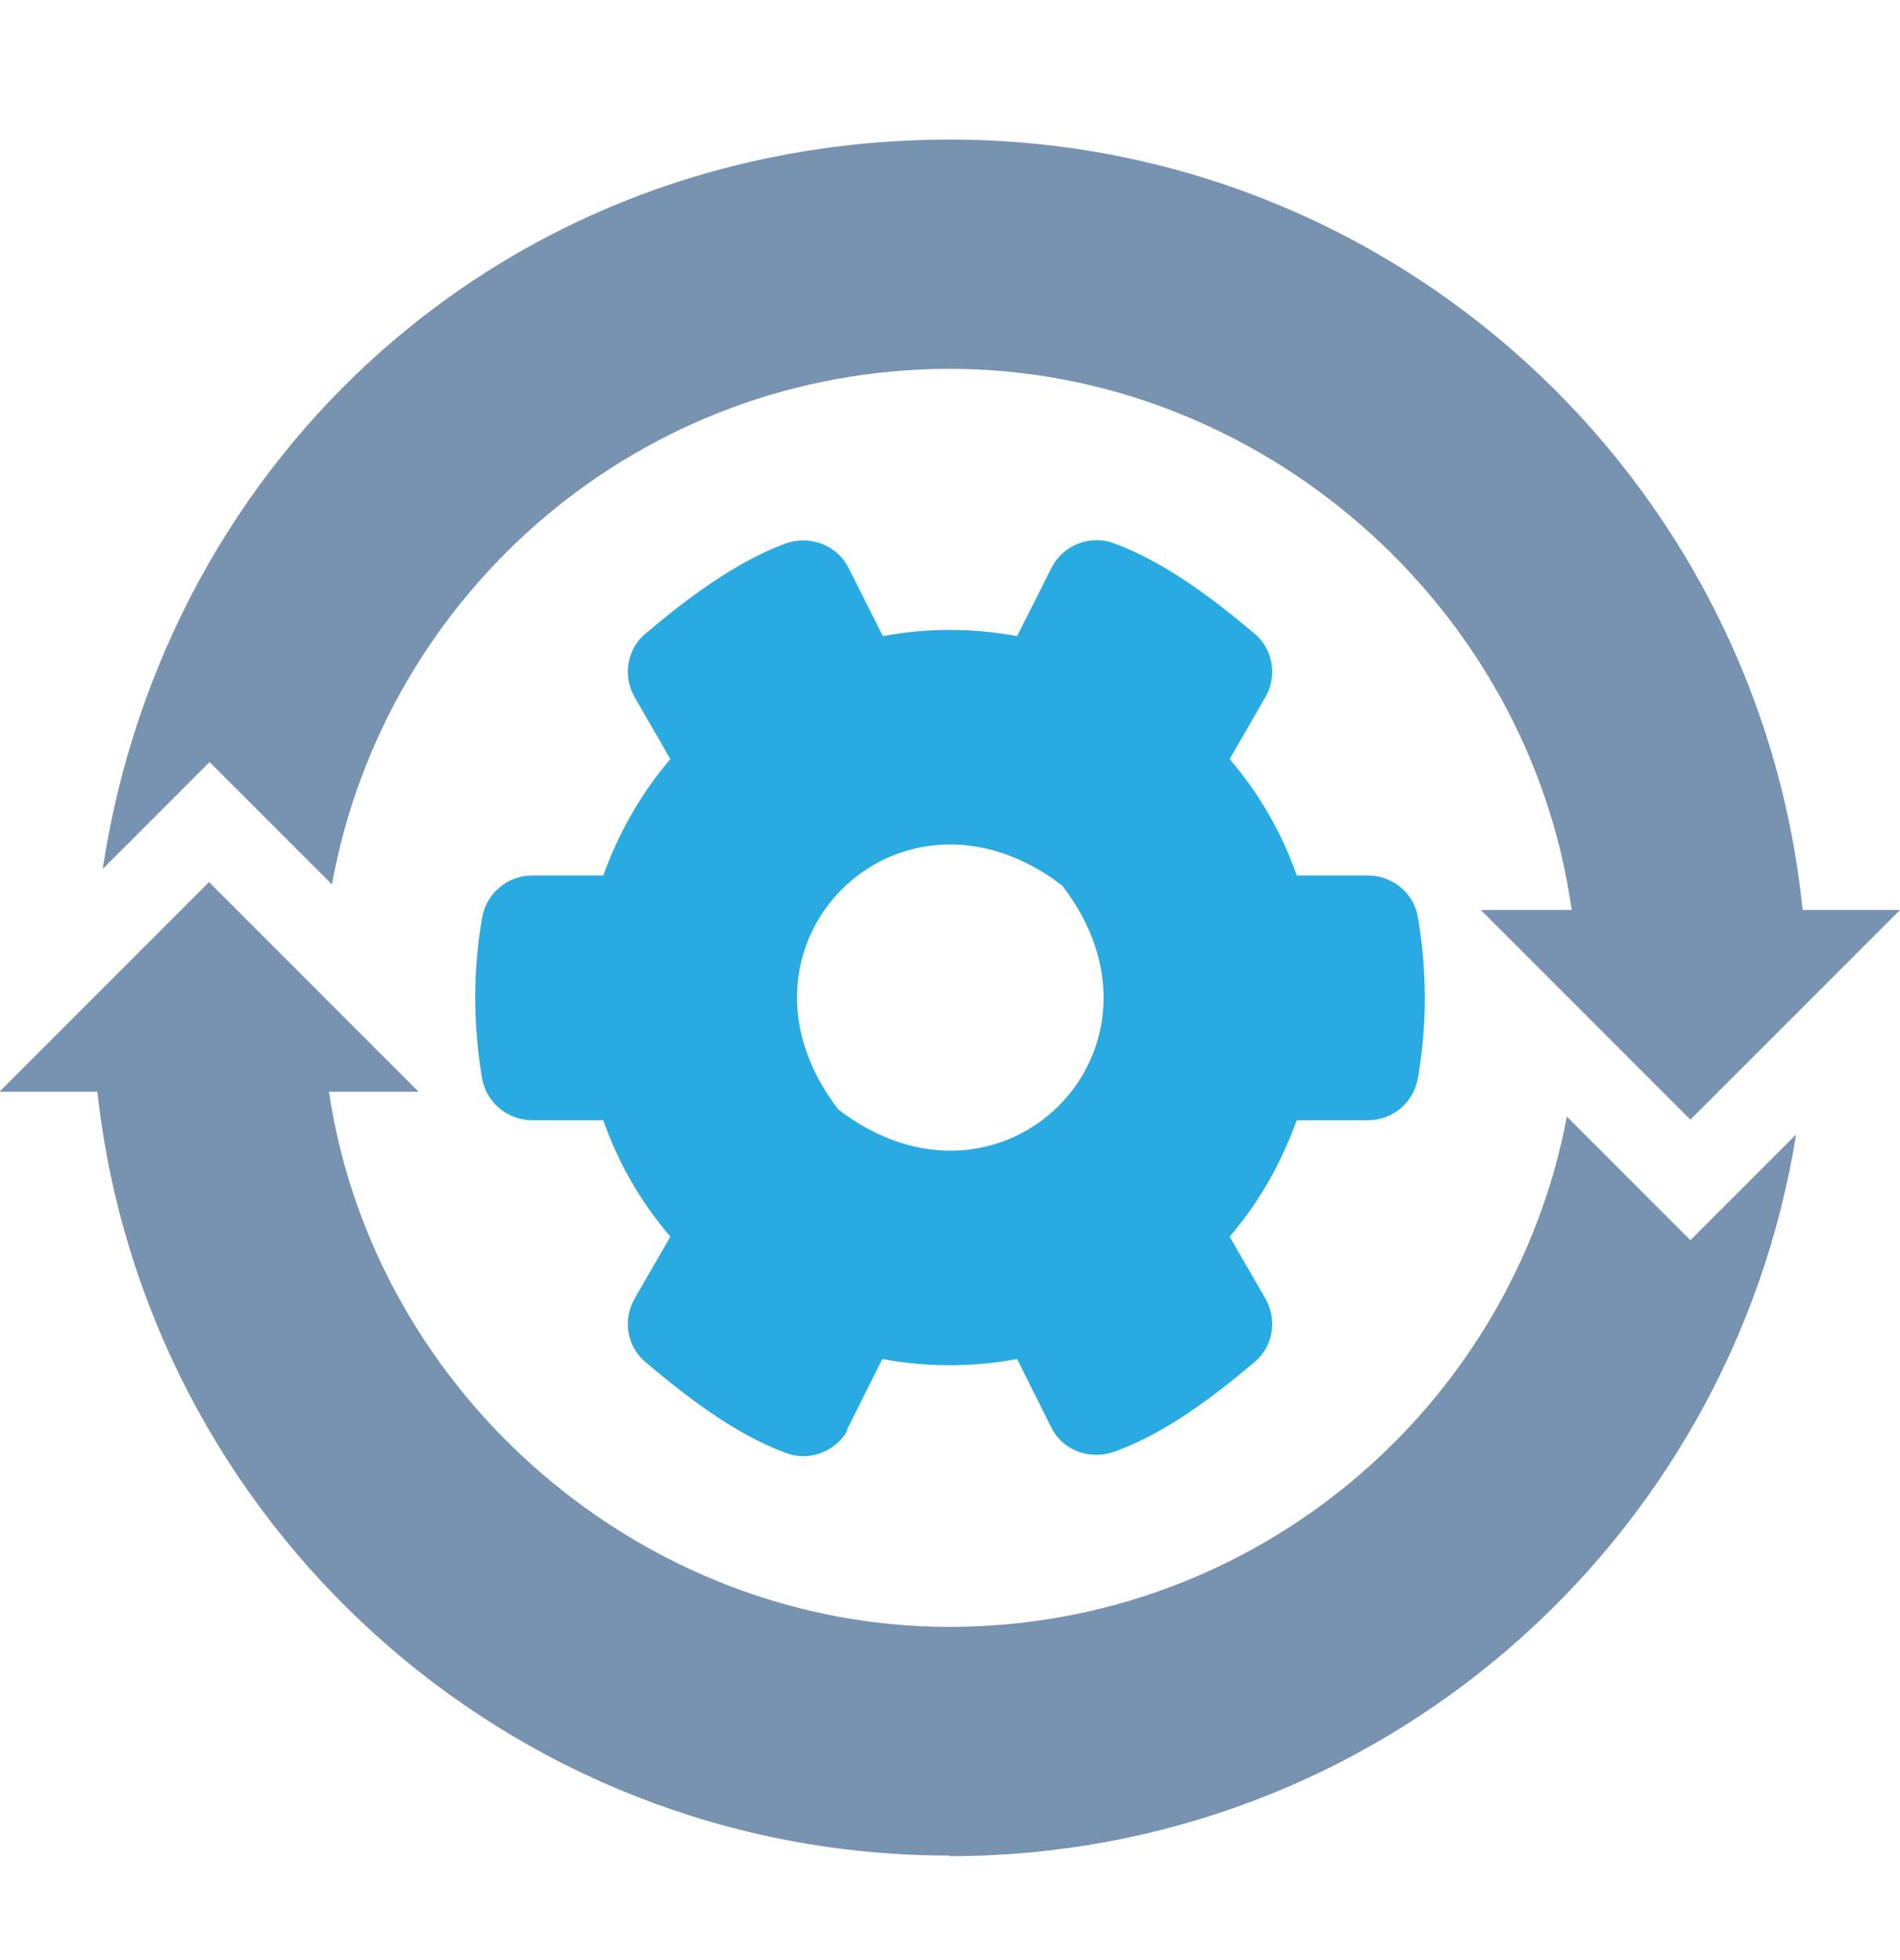 <svg width="32" height="33" viewBox="0 0 32 33" fill="none" xmlns="http://www.w3.org/2000/svg">
<path d="M14.27 24.09C14.06 24.45 13.62 24.61 13.23 24.46C12.37 24.14 11.57 23.52 10.88 22.94C10.56 22.68 10.48 22.22 10.69 21.86L11.29 20.82C10.8 20.25 10.41 19.58 10.16 18.86H8.96C8.55 18.86 8.19 18.56 8.12 18.16C7.97 17.28 7.96 16.36 8.12 15.45C8.19 15.04 8.55 14.74 8.96 14.74H10.16C10.42 14.02 10.8 13.35 11.29 12.78L10.69 11.74C10.48 11.38 10.56 10.92 10.88 10.66C11.57 10.08 12.37 9.47 13.23 9.15C13.62 9.01 14.06 9.16 14.27 9.52L14.87 10.71C15.62 10.57 16.38 10.57 17.13 10.71L17.73 9.52C17.94 9.16 18.38 9 18.77 9.15C19.63 9.47 20.43 10.08 21.12 10.66C21.44 10.92 21.52 11.38 21.31 11.74L20.71 12.78C21.2 13.35 21.59 14.02 21.84 14.74H23.04C23.45 14.74 23.81 15.03 23.88 15.44C24.03 16.32 24.04 17.24 23.88 18.15C23.81 18.56 23.46 18.86 23.04 18.86H21.84C21.58 19.58 21.2 20.25 20.71 20.82L21.31 21.86C21.52 22.22 21.44 22.68 21.12 22.94C20.43 23.52 19.63 24.13 18.77 24.44C18.38 24.58 17.94 24.44 17.73 24.08L17.13 22.88C16.38 23.02 15.61 23.02 14.86 22.88L14.26 24.08L14.27 24.09ZM17.89 14.91C15.14 12.8 12 15.93 14.12 18.68C16.87 20.79 20.01 17.66 17.89 14.91Z" fill="#29ABE2"/>
<path d="M16 31.25C23.2 31.25 29.15 25.98 30.25 19.1L28.47 20.88L26.39 18.8C25.46 23.69 21.16 27.39 15.99 27.39C10.82 27.39 6.3 23.48 5.54 18.38H7.05L3.52 14.85L-0.01 18.38H1.64C2.43 25.61 8.55 31.24 15.99 31.24L16 31.25Z" fill="#7893B0"/>
<path d="M28.47 18.85L32 15.32H30.36C29.62 8.04 23.48 2.35 16 2.35C8.52 2.35 2.78 7.68 1.73 14.63L3.53 12.83L5.59 14.89C6.49 9.95 10.8 6.21 16 6.21C21.2 6.21 25.75 10.17 26.47 15.32H24.94L28.47 18.85Z" fill="#7893B0"/>
</svg>
